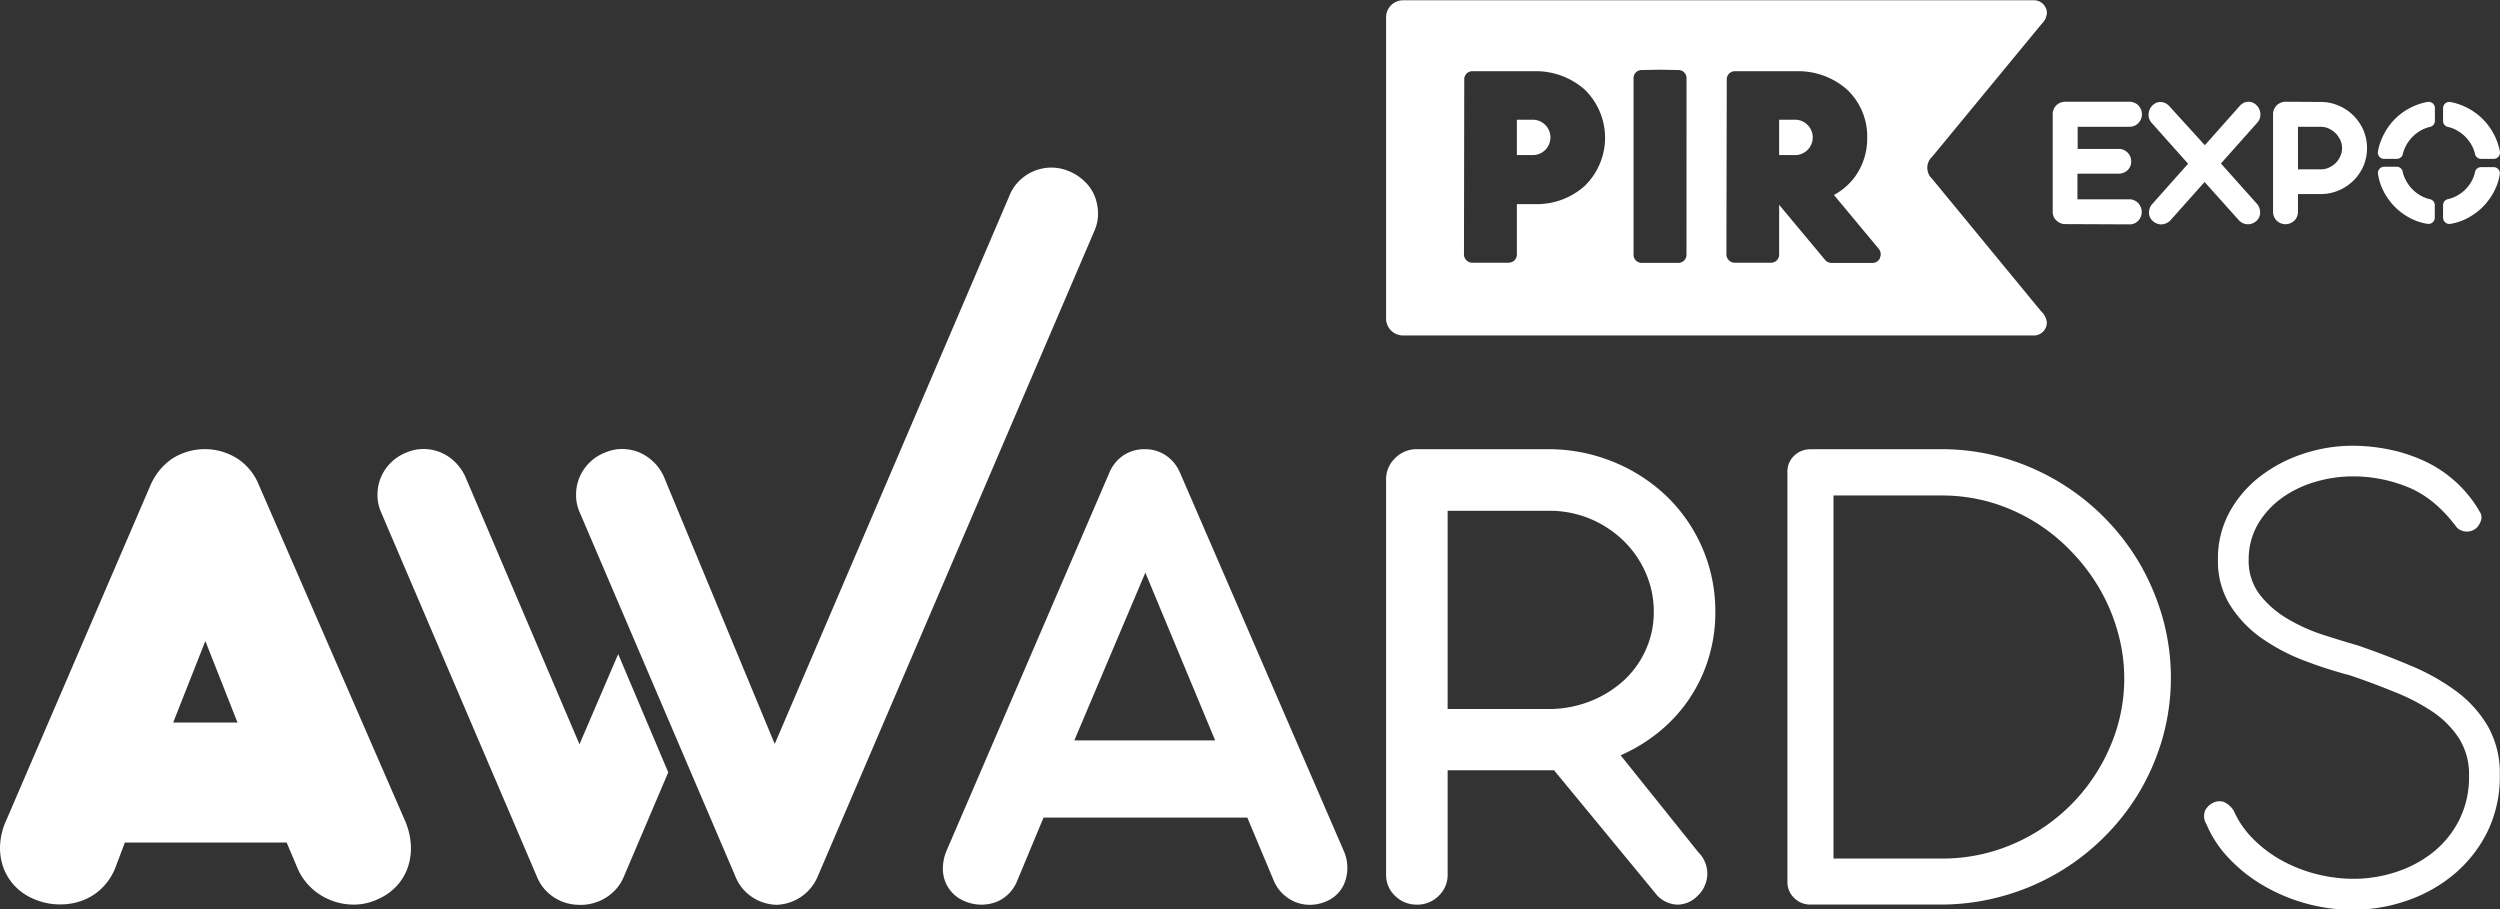 <svg id="Layer_1" data-name="Layer 1" xmlns="http://www.w3.org/2000/svg" viewBox="0 0 621.41 226.06"><rect x="0" y="0" width="621.41" height="226.06" fill="#333333" stroke="none"/><defs><style>.cls-1{fill:#fff;}.cls-2{fill:#fff;}.cls-3{fill:#fff;}.cls-4{fill:#fff;}.cls-5{fill:#fff;}.cls-6{fill:#fff;}</style></defs><title>Logo_CMYK</title><path class="cls-1" d="M163.21,256.08H123l-2.48,6.55a14.52,14.52,0,0,1-3.4,4.95,14,14,0,0,1-4.91,3,15.81,15.81,0,0,1-5.8.88,16.07,16.07,0,0,1-6-1.33,13.78,13.78,0,0,1-4.87-3.35,13.27,13.27,0,0,1-2.83-4.74,14.44,14.44,0,0,1-.71-5.57,16.49,16.49,0,0,1,1.51-5.89l35.83-83.25a15.39,15.39,0,0,1,5.44-6.68,15.12,15.12,0,0,1,16.19,0,14.12,14.12,0,0,1,5.35,6.59l36.28,83.34a17.85,17.85,0,0,1,1.46,5.75,14.81,14.81,0,0,1-.62,5.58,13.16,13.16,0,0,1-2.7,4.77,13.72,13.72,0,0,1-4.78,3.45,14,14,0,0,1-5.84,1.38,15.59,15.59,0,0,1-5.71-1,15.31,15.31,0,0,1-4.91-3,14.61,14.61,0,0,1-3.53-4.9ZM135,226.26h16L143,206Z" transform="translate(-91.96 -46.66)"/><path class="cls-1" d="M258.06,238.64l-11,25.84a11.21,11.21,0,0,1-4.65,5.4,11.85,11.85,0,0,1-6.77,1.68,11.49,11.49,0,0,1-6.06-1.9,11.07,11.07,0,0,1-4.2-5.18l-38.66-90.41a10.59,10.59,0,0,1-.93-4.52,11.12,11.12,0,0,1,3.36-7.92,11.11,11.11,0,0,1,3.94-2.52,10.57,10.57,0,0,1,4.33-.84,11.14,11.14,0,0,1,4.16.88,11.74,11.74,0,0,1,3.54,2.4,11.94,11.94,0,0,1,2.57,3.76L236,231.66l9.62-22.41Z" transform="translate(-91.96 -46.66)"/><path class="cls-2" d="M284.53,231.58,342.85,95.35a10.77,10.77,0,0,1,2.48-3.76,11.64,11.64,0,0,1,3.58-2.39,11.32,11.32,0,0,1,4.21-.88,11.19,11.19,0,0,1,4.42.84,12.08,12.08,0,0,1,3.89,2.48A10.43,10.43,0,0,1,364,95.27a11.83,11.83,0,0,1,.89,4.33,10.55,10.55,0,0,1-.93,4.51L295.23,264.48A11.49,11.49,0,0,1,285,271.56h0a11.49,11.49,0,0,1-6.06-1.9,11.07,11.07,0,0,1-4.2-5.18l-38.66-90.41a10.59,10.59,0,0,1-.93-4.52,11.12,11.12,0,0,1,3.36-7.92,11.11,11.11,0,0,1,3.94-2.52,10.57,10.57,0,0,1,4.33-.84,11.18,11.18,0,0,1,4.16.88,11.77,11.77,0,0,1,6.1,6.16Z" transform="translate(-91.96 -46.66)"/><path class="cls-1" d="M402,249.89H351.34l-6.63,15.92A9.46,9.46,0,0,1,342.5,269a9.09,9.09,0,0,1-3.14,1.94,10.49,10.49,0,0,1-7.57-.26,8.6,8.6,0,0,1-5-5.22,9.21,9.21,0,0,1-.44-3.63,11.63,11.63,0,0,1,.93-3.8l40.43-93.88a9.62,9.62,0,0,1,3.54-4.33,9.49,9.49,0,0,1,5.31-1.51,9.21,9.21,0,0,1,5.13,1.51,9.73,9.73,0,0,1,3.54,4.25l40.7,94a10.39,10.39,0,0,1,.48,7.34,8.3,8.3,0,0,1-4.82,5.31,10.21,10.21,0,0,1-3.8.84,9.51,9.51,0,0,1-3.67-.62A9.83,9.83,0,0,1,411,269a9.64,9.64,0,0,1-2.3-3.14ZM359,230.69H394L376.65,189Z" transform="translate(-91.96 -46.66)"/><path class="cls-1" d="M444.45,158.31h32.2a42.7,42.7,0,0,1,16.2,3.1,42.09,42.09,0,0,1,13.27,8.5,39.65,39.65,0,0,1,12.21,28.84,38.62,38.62,0,0,1-1.73,11.67,37.56,37.56,0,0,1-12.25,18.14,41.37,41.37,0,0,1-9.56,5.84l19.29,24.07a7.57,7.57,0,0,1,2.26,5.53,7.75,7.75,0,0,1-.67,2.87,7.24,7.24,0,0,1-1.77,2.48,7,7,0,0,1-5,2.17,7.29,7.29,0,0,1-5-2.26l-25.66-31.14H451.79V264a7.17,7.17,0,0,1-2.25,5.36,7.49,7.49,0,0,1-5.35,2.16,7.56,7.56,0,0,1-5.44-2.16,7.14,7.14,0,0,1-2.26-5.36V165.92a7.23,7.23,0,0,1,2.26-5.39,7.46,7.46,0,0,1,5.44-2.22Zm7.34,15.31V222.9h24.95a28.06,28.06,0,0,0,10.4-1.9,27.06,27.06,0,0,0,8.36-5.13,23.07,23.07,0,0,0,5.53-7.66,22.7,22.7,0,0,0,2-9.46,23.91,23.91,0,0,0-2-9.69,25.25,25.25,0,0,0-5.53-8,26.65,26.65,0,0,0-8.27-5.44,26.23,26.23,0,0,0-10.22-2Z" transform="translate(-91.96 -46.66)"/><path class="cls-1" d="M542.39,158.31h31.94a55.71,55.71,0,0,1,15.08,2,57.67,57.67,0,0,1,34.29,26.23,59,59,0,0,1,5.79,13.59,55.23,55.23,0,0,1,0,30,57.46,57.46,0,0,1-5.79,13.45,56.88,56.88,0,0,1-9,11.41,57.28,57.28,0,0,1-25.31,14.51,56.89,56.89,0,0,1-15.08,2H542a5.61,5.61,0,0,1-4.07-1.63,5.41,5.41,0,0,1-1.68-4V164a5.36,5.36,0,0,1,1.68-4.07,5.7,5.7,0,0,1,4.07-1.6Zm5.31,11.51v90.24h26.72a44,44,0,0,0,18.27-3.76A45.84,45.84,0,0,0,616.57,232a42.46,42.46,0,0,0,1.86-28A45.7,45.7,0,0,0,614,193.27a47.92,47.92,0,0,0-7-9.34A45.41,45.41,0,0,0,587,171.58a43.7,43.7,0,0,0-12.47-1.76Z" transform="translate(-91.96 -46.66)"/><path class="cls-1" d="M676,214.5a107.94,107.94,0,0,1-11.28-3.63,48.34,48.34,0,0,1-10.58-5.57,28.87,28.87,0,0,1-7.82-8.15,20.67,20.67,0,0,1-3.06-11.41,24,24,0,0,1,3-12,28.49,28.49,0,0,1,7.79-8.89,36,36,0,0,1,10.7-5.49,38.61,38.61,0,0,1,11.77-1.9,45.46,45.46,0,0,1,9.91,1.06,39.08,39.08,0,0,1,8.89,3.1,30.68,30.68,0,0,1,13,12.21,2.53,2.53,0,0,1,.31,2.25,4.91,4.91,0,0,1-1.11,1.82,3.62,3.62,0,0,1-4.86-.09q-5.31-7.17-11.9-9.95a36.08,36.08,0,0,0-14.2-2.79,32.88,32.88,0,0,0-8.67,1.24,27.38,27.38,0,0,0-8.28,3.8,21.68,21.68,0,0,0-6.19,6.46,17.48,17.48,0,0,0-2.52,9.12,13.85,13.85,0,0,0,2.83,8.88,24.72,24.72,0,0,0,7,6,43.46,43.46,0,0,0,8.85,3.94c3.12,1,5.93,1.86,8.4,2.57q6.72,2.3,13.1,5a53.86,53.86,0,0,1,11.32,6.32,29.4,29.4,0,0,1,7.92,8.72,23.46,23.46,0,0,1,3,12.12,31.14,31.14,0,0,1-3,14,32.53,32.53,0,0,1-8.14,10.53,36.73,36.73,0,0,1-11.72,6.68,40.94,40.94,0,0,1-13.71,2.34,43.15,43.15,0,0,1-11.86-1.63,44.33,44.33,0,0,1-10.57-4.52,37.81,37.81,0,0,1-8.45-6.77,27.78,27.78,0,0,1-5.49-8.4,3.7,3.7,0,0,1-.31-3.32,4.31,4.31,0,0,1,1.9-1.9,3.52,3.52,0,0,1,2.75-.26,5.62,5.62,0,0,1,2.48,2.21,23.09,23.09,0,0,0,4.77,6.94,31.29,31.29,0,0,0,7.08,5.36,37,37,0,0,0,8.58,3.4,37.82,37.82,0,0,0,9.47,1.2,33.63,33.63,0,0,0,10.26-1.64,29.18,29.18,0,0,0,9.2-4.82,24.25,24.25,0,0,0,6.59-8,23.73,23.73,0,0,0,2.52-11.19,16.67,16.67,0,0,0-2.56-9.38,23.69,23.69,0,0,0-6.77-6.68,49.85,49.85,0,0,0-9.51-4.86Q681.52,216.36,676,214.5Z" transform="translate(-91.96 -46.66)"/><path class="cls-1" d="M605,102.36a3.3,3.3,0,0,1-2-1,2.86,2.86,0,0,1-.81-2.09V75.05a3.11,3.11,0,0,1,.23-1.19,3.27,3.27,0,0,1,.65-1,2.91,2.91,0,0,1,1-.66,3.09,3.09,0,0,1,1.22-.25h16a3,3,0,0,1,1.19.25,2.7,2.7,0,0,1,1,.66,3.47,3.47,0,0,1,.65,1,3.12,3.12,0,0,1,.24,1.19,3.26,3.26,0,0,1-.24,1.21,3.12,3.12,0,0,1-.65,1,2.6,2.6,0,0,1-1,.67,2.94,2.94,0,0,1-1.19.24h-12.9v5.51H618.6a2.68,2.68,0,0,1,1.2.22,3.5,3.5,0,0,1,1,.68,3.13,3.13,0,0,1,.67,1,3.61,3.61,0,0,1,.23,1.21,2.94,2.94,0,0,1-1.89,2.8,3,3,0,0,1-1.2.23H608.34v6.38h12.9a2.65,2.65,0,0,1,1.19.25,2.89,2.89,0,0,1,1,.68,3.47,3.47,0,0,1,.65,1,3.36,3.36,0,0,1,.24,1.22,3.25,3.25,0,0,1-.24,1.2,3.07,3.07,0,0,1-.65,1,2.84,2.84,0,0,1-1,.66,2.77,2.77,0,0,1-1.19.22Z" transform="translate(-91.96 -46.66)"/><path class="cls-1" d="M640,82.76,648.67,73a3.45,3.45,0,0,1,.93-.74,2.64,2.64,0,0,1,1.08-.29,2.39,2.39,0,0,1,1.08.14,2.8,2.8,0,0,1,1,.62,3,3,0,0,1,.74,1,3.23,3.23,0,0,1,.31,1.16,3.29,3.29,0,0,1-.14,1.19,3.25,3.25,0,0,1-.62,1.06L644,87.3l8.87,9.93a2.89,2.89,0,0,1,.66,1.07,3.08,3.08,0,0,1,.22,1.18,2.85,2.85,0,0,1-.23,1.13,2.89,2.89,0,0,1-.72,1,3.35,3.35,0,0,1-1.06.62,3,3,0,0,1-1.17.17,3.1,3.1,0,0,1-2.11-1l-8.52-9.5-8.47,9.5a3.11,3.11,0,0,1-1,.73,3.38,3.38,0,0,1-1.14.3,2.82,2.82,0,0,1-1.15-.17,3.05,3.05,0,0,1-1.06-.62,2.76,2.76,0,0,1-1-2.11,3.25,3.25,0,0,1,.21-1.17,2.91,2.91,0,0,1,.67-1.07l8.84-9.93-9.06-10.16a3,3,0,0,1-.76-2.25,3.23,3.23,0,0,1,.31-1.16,2.89,2.89,0,0,1,.74-1,2.72,2.72,0,0,1,1-.62,2.38,2.38,0,0,1,1.09-.14,2.52,2.52,0,0,1,1.08.29,3.54,3.54,0,0,1,.95.74Z" transform="translate(-91.96 -46.66)"/><path class="cls-1" d="M668.76,72a11.34,11.34,0,0,1,4.5.91A11.68,11.68,0,0,1,679.41,79a11.48,11.48,0,0,1,.91,4.5,11.29,11.29,0,0,1-.91,4.46A11.58,11.58,0,0,1,673.26,94a11.51,11.51,0,0,1-4.5.9h-5.61v4.4a2.89,2.89,0,0,1-.24,1.2,2.43,2.43,0,0,1-.66,1,3.29,3.29,0,0,1-1,.65,3.06,3.06,0,0,1-1.2.24,2.91,2.91,0,0,1-1.19-.24,3.38,3.38,0,0,1-1-.65,2.79,2.79,0,0,1-.66-1,3.06,3.06,0,0,1-.24-1.2V75.05a2.94,2.94,0,0,1,.24-1.19,3.3,3.3,0,0,1,.66-1,3.06,3.06,0,0,1,1-.66,2.91,2.91,0,0,1,1.19-.25Zm-5.61,6.18V88.75h5.7a4.69,4.69,0,0,0,2-.43,5.56,5.56,0,0,0,1.69-1.15,5.66,5.66,0,0,0,1.14-1.69,4.62,4.62,0,0,0,.43-2,4.91,4.91,0,0,0-.43-2,6.35,6.35,0,0,0-1.16-1.69,6.49,6.49,0,0,0-1.69-1.18,5,5,0,0,0-2-.43Z" transform="translate(-91.96 -46.66)"/><path class="cls-3" d="M701.79,78.64a9.42,9.42,0,0,1,4.94,4.94,8.07,8.07,0,0,1,.43,1.37,1.53,1.53,0,0,0,1.49,1.2h3.16a1.56,1.56,0,0,0,1.54-1.79,9.87,9.87,0,0,0-.3-1.28,15.05,15.05,0,0,0-1.56-3.69,15.27,15.27,0,0,0-2.41-3.13,15.52,15.52,0,0,0-3.14-2.41,15.86,15.86,0,0,0-3.69-1.56c-.41-.11-.82-.2-1.24-.28a1.56,1.56,0,0,0-1.79,1.55V76.7a1.52,1.52,0,0,0,1.19,1.51,7.6,7.6,0,0,1,1.38.43" transform="translate(-91.96 -46.66)"/><path class="cls-2" d="M689.66,83.58a9.76,9.76,0,0,1,2-2.94,9.23,9.23,0,0,1,2.94-2A7.68,7.68,0,0,1,696,78.2a1.54,1.54,0,0,0,1.19-1.51V73.54A1.55,1.55,0,0,0,695.37,72c-.45.08-.89.17-1.33.29a15.61,15.61,0,0,0-3.68,1.56,15.13,15.13,0,0,0-3.12,2.41,14.79,14.79,0,0,0-2.38,3.13,15.86,15.86,0,0,0-1.56,3.69c-.11.43-.2.85-.27,1.28a1.55,1.55,0,0,0,1.53,1.79h3.16a1.53,1.53,0,0,0,1.5-1.2,8.1,8.1,0,0,1,.44-1.37" transform="translate(-91.96 -46.66)"/><path class="cls-4" d="M706.73,90.83a9.08,9.08,0,0,1-4.94,4.9,8.07,8.07,0,0,1-1.37.43,1.52,1.52,0,0,0-1.2,1.5v3.1a1.58,1.58,0,0,0,1.83,1.55,14.42,14.42,0,0,0,3.12-.9,15.86,15.86,0,0,0,4.91-3.31,16.06,16.06,0,0,0,3.32-4.91,13.25,13.25,0,0,0,.91-3.17,1.55,1.55,0,0,0-1.53-1.82h-3.12a1.54,1.54,0,0,0-1.5,1.22,7.66,7.66,0,0,1-.43,1.41" transform="translate(-91.96 -46.66)"/><path class="cls-5" d="M694.56,95.73a9.1,9.1,0,0,1-2.94-2,9.56,9.56,0,0,1-2-3,7.45,7.45,0,0,1-.45-1.43,1.52,1.52,0,0,0-1.49-1.2H684.6A1.57,1.57,0,0,0,683.06,90a14.75,14.75,0,0,0,.89,3.17,15.8,15.8,0,0,0,3.29,4.91,15.42,15.42,0,0,0,4.89,3.31,13.64,13.64,0,0,0,3.22.91,1.56,1.56,0,0,0,1.81-1.54V97.67a1.52,1.52,0,0,0-1.21-1.5,7.49,7.49,0,0,1-1.39-.44" transform="translate(-91.96 -46.66)"/><path class="cls-6" d="M538.35,76.42h-4.16v8.79h4.16a4.4,4.4,0,0,0,0-8.79Z" transform="translate(-91.96 -46.66)"/><path class="cls-6" d="M473.1,76.42H469v8.79h4.15a4.4,4.4,0,0,0,0-8.79Z" transform="translate(-91.96 -46.66)"/><path class="cls-6" d="M599.28,124,572.2,91.09a3.16,3.16,0,0,1-.35-.39l-.15-.15h0a4,4,0,0,1-.68-2.18,3.73,3.73,0,0,1,.77-2.28h0l0,0a2.79,2.79,0,0,1,.44-.47s0,0,0,0l27.11-32.9a6.25,6.25,0,0,0,1-1.3,6.2,6.2,0,0,0,.42-1.49,3.25,3.25,0,0,0-3-3.2H440.73a4.23,4.23,0,0,0-4.24,4.23v74.88a4.23,4.23,0,0,0,4.24,4.21l157,0a3.24,3.24,0,0,0,3-3.19,4.23,4.23,0,0,0-1.39-2.79Zm-113.56-31a17.83,17.83,0,0,1-12.06,4.4H469V109.9a2.05,2.05,0,0,1-2,2.06h-9.12a2,2,0,0,1-1.43-.62,2,2,0,0,1-.6-1.44l.07-43.54a2,2,0,0,1,2-2h15.41a18.31,18.31,0,0,1,12.5,4.54,16.69,16.69,0,0,1-.06,24.06Zm25.44,17a2,2,0,0,1-2,2H500a2,2,0,0,1-2-2V66.07a2,2,0,0,1,2-2l4.55-.08h.07l4.55.08a2,2,0,0,1,2,2Zm48.08.84a2,2,0,0,1-1.84,1.17H547.19a2.07,2.07,0,0,1-1.56-.72L534.19,97.57V109.9a2,2,0,0,1-2,2.06h-9.11a2.08,2.08,0,0,1-2-2.06l.09-43.54a2,2,0,0,1,2-2h15.4A18.33,18.33,0,0,1,551,68.86a16,16,0,0,1,5.08,12,16.26,16.26,0,0,1-3.06,9.76,15.83,15.83,0,0,1-5.21,4.5L559,108.57A2.1,2.1,0,0,1,559.24,110.74Z" transform="translate(-91.96 -46.66)"/></svg>